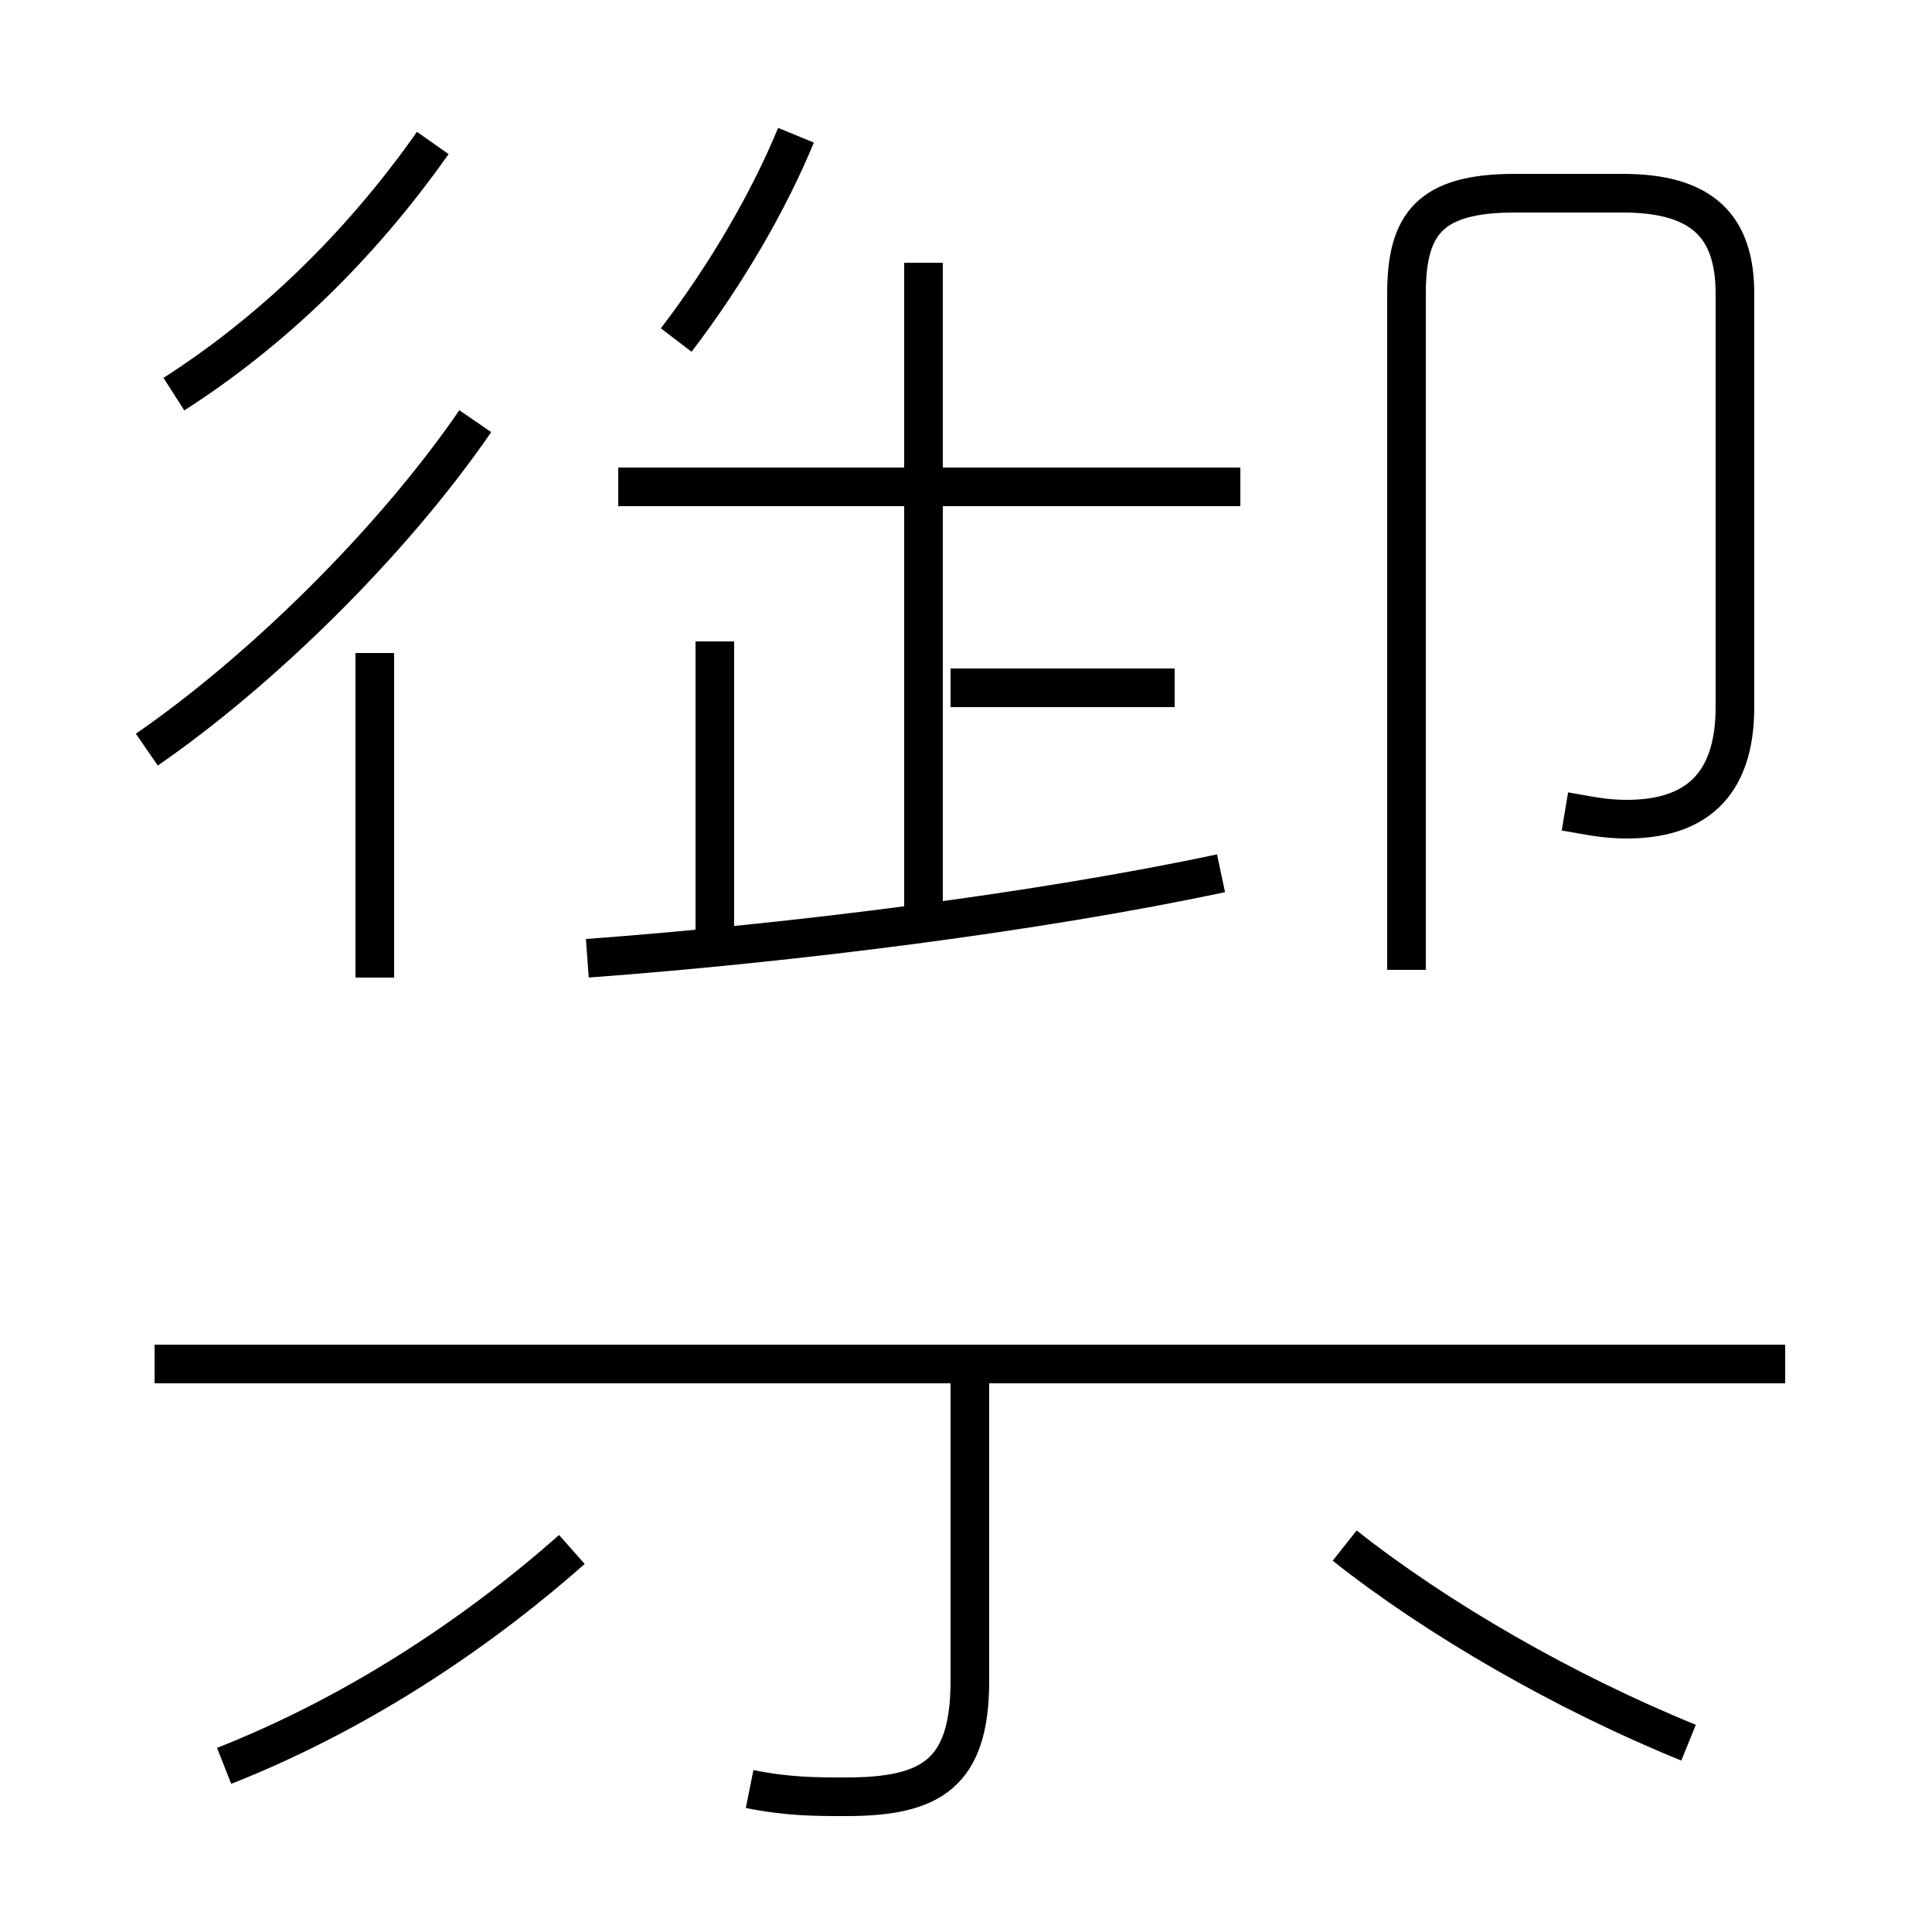 <?xml version='1.0' encoding='utf8'?>
<svg viewBox="0.0 -6.0 50.0 50.0" version="1.1" xmlns="http://www.w3.org/2000/svg">
<rect x="0.0" y="-6.0" width="50.0" height="50.0" fill="#808080" stroke="none"/>
<rect x="-1000" y="-1000" width="2000" height="2000" stroke="white" fill="white"/>
<g style="fill:white;stroke:#000000;  stroke-width:1">
<path d="M 40.5 -23.0 C 41.1 -22.9 41.5 -22.8 42.1 -22.8 C 43.8 -22.8 44.9 -23.6 44.9 -25.7 L 44.9 -36.4 C 44.9 -38.1 44.1 -39.0 42.0 -39.0 L 39.2 -39.0 C 37.0 -39.0 36.4 -38.2 36.4 -36.4 L 36.4 -18.9 M 5.8 1.7 C 9.1 0.4 12.2 -1.6 14.8 -3.9 M 19.4 2.3 C 20.4 2.5 21.1 2.5 21.9 2.5 C 24.1 2.5 25.1 1.9 25.1 -0.5 L 25.1 -8.2 M 46.2 -8.7 L 4.0 -8.7 M 9.7 -18.7 L 9.7 -27.1 M 3.8 -24.6 C 6.7 -26.6 10.1 -29.9 12.3 -33.1 M 43.7 1.1 C 40.5 -0.2 37.2 -2.1 34.8 -4.0 M 15.2 -19.2 C 20.6 -19.6 26.9 -20.4 31.6 -21.4 M 4.5 -33.8 C 7.0 -35.4 9.3 -37.6 11.2 -40.3 M 18.5 -27.4 L 18.5 -19.4 M 30.4 -26.2 L 24.6 -26.2 M 23.9 -20.1 L 23.9 -37.2 M 32.1 -31.4 L 16.0 -31.4 M 17.5 -35.2 C 18.8 -36.9 19.9 -38.8 20.6 -40.5" transform="translate(0.0 38.0)" />
</g>
</svg>